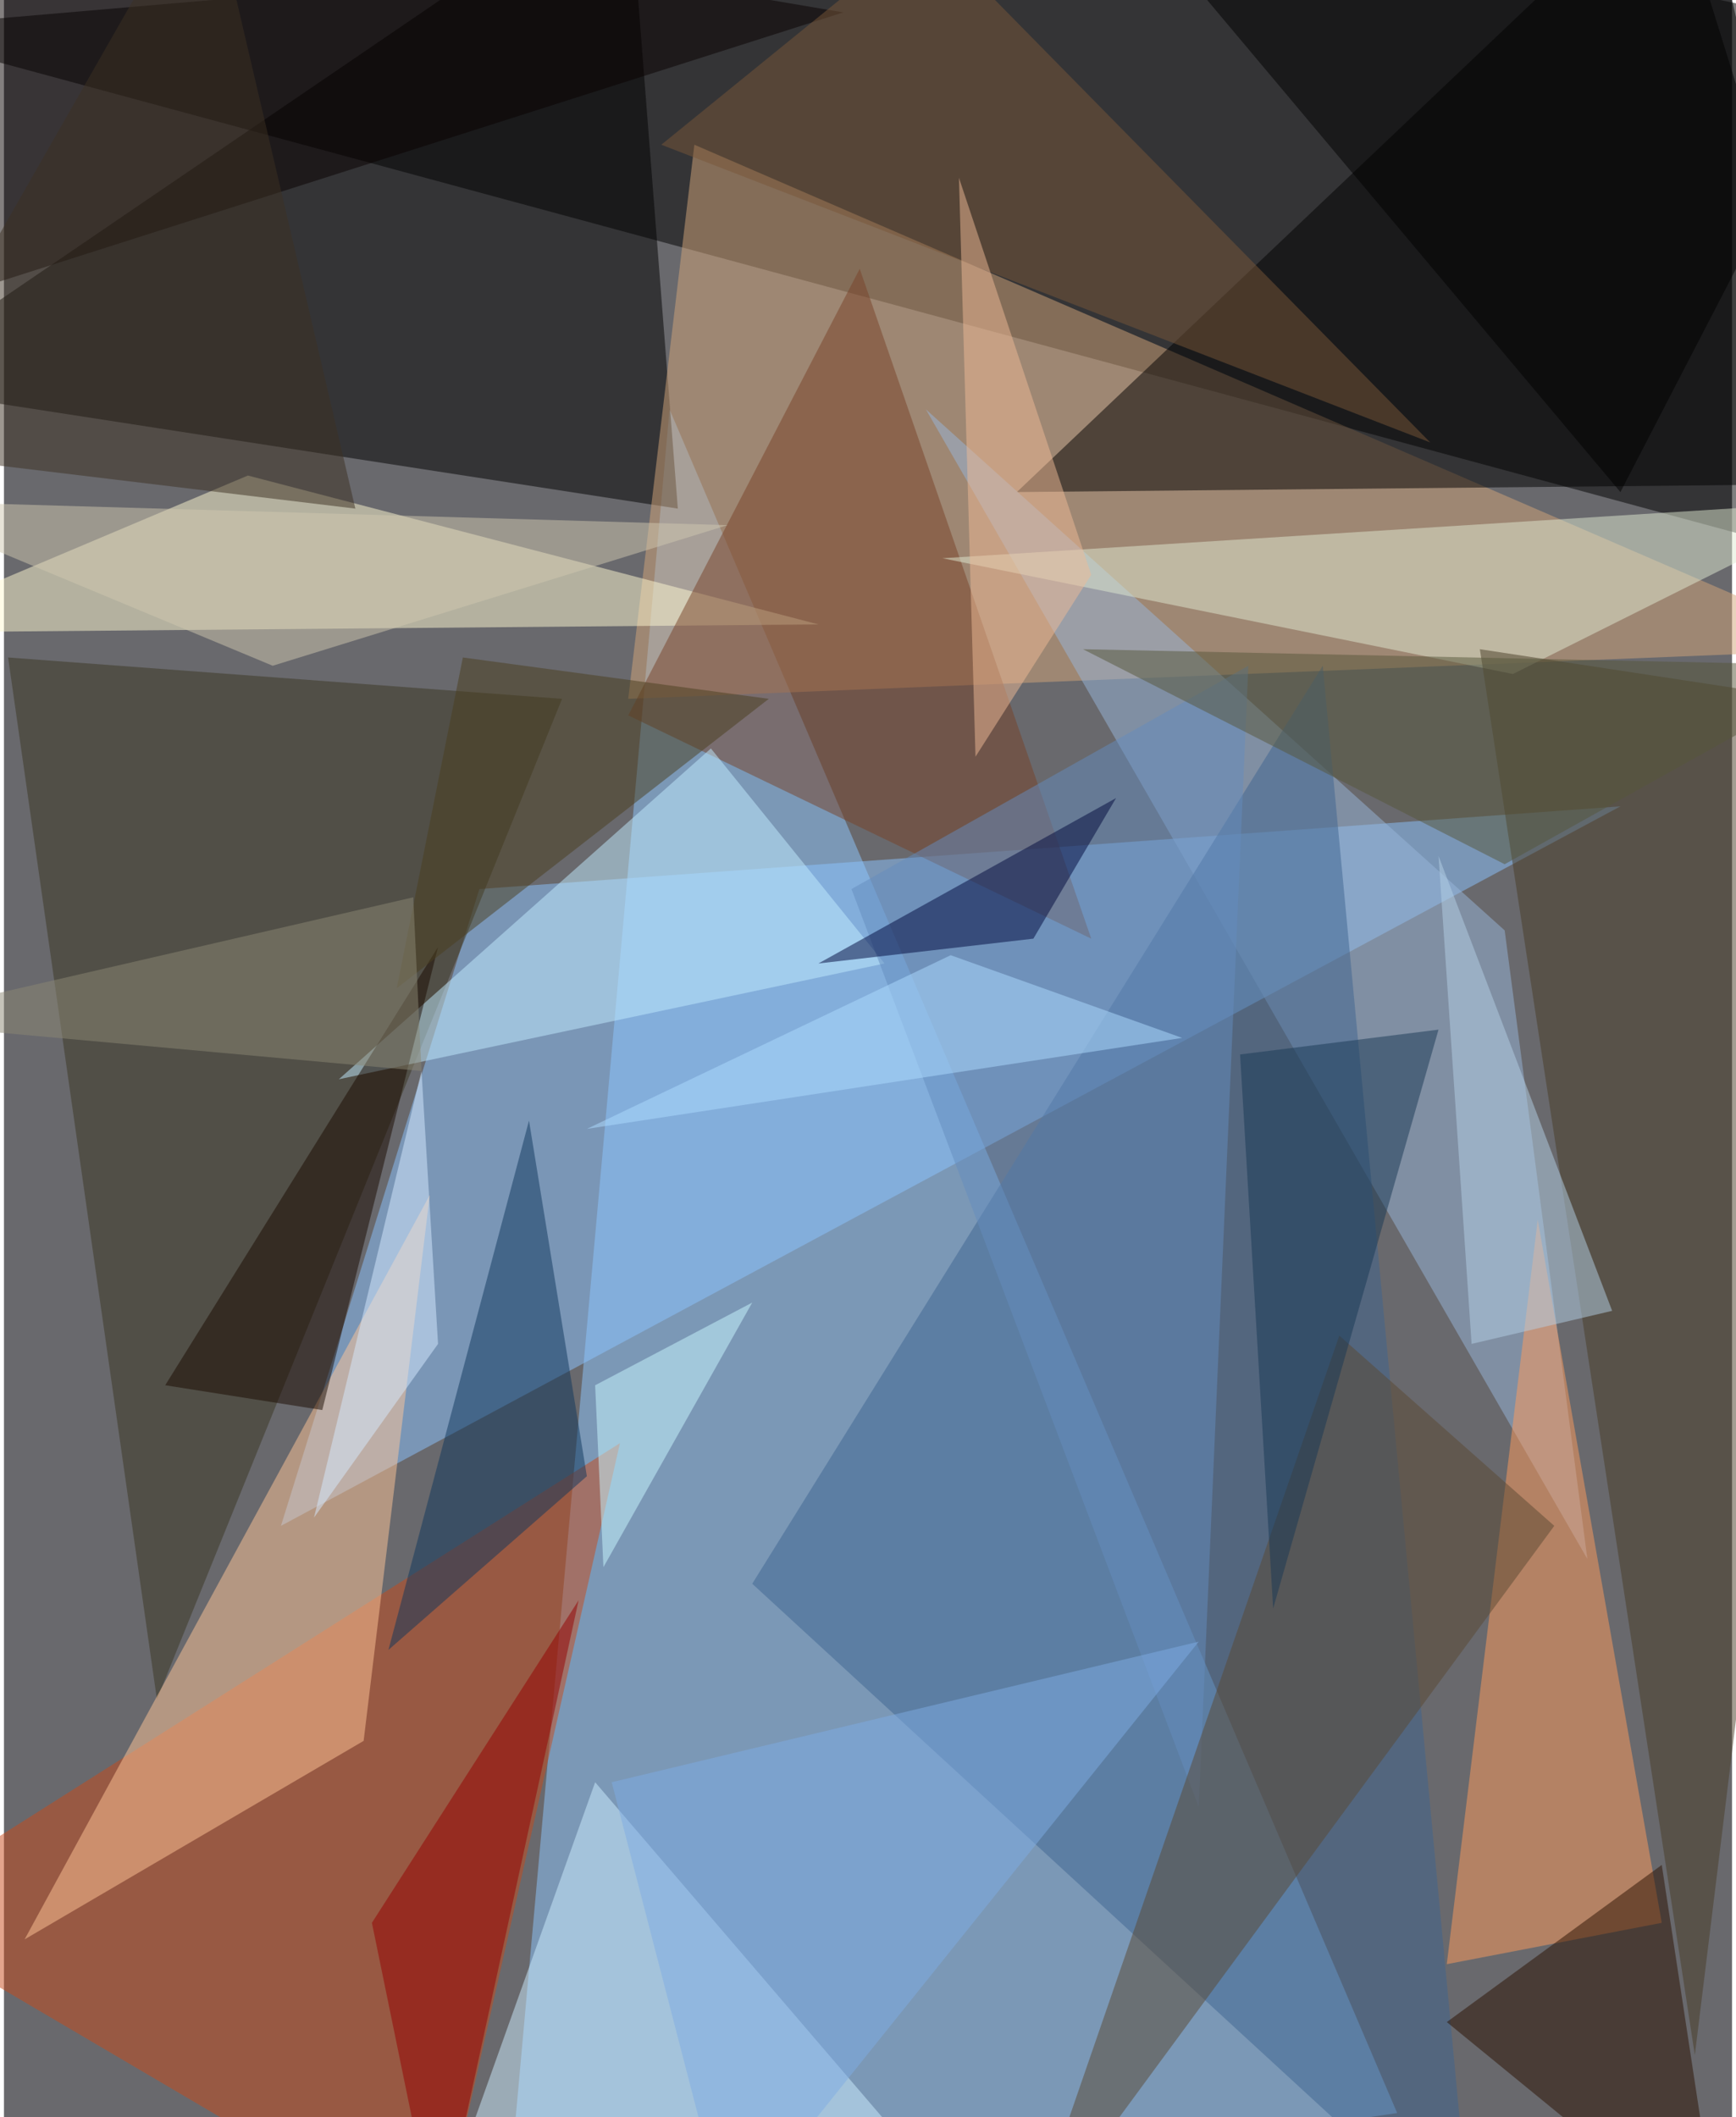 <svg xmlns="http://www.w3.org/2000/svg" width="228" height="278" viewBox="0 0 836 1024"><path fill="#69696d" d="M0 0h836v1024H0z"/><g fill-opacity=".502"><path d="M-62 14l884-76 76 336z"/><path fill="#8dc7ff" d="M242 1086l80-888 352 824z"/><path d="M-62 186l388 60-24-308z"/><path fill="#8cc3ff" d="M230 430l-96 308 648-348z"/><path fill="#d4a57b" d="M898 314l-596 24 32-268z"/><path fill="#c84a1b" d="M-62 926l360-228-88 388z"/><path d="M898 234L806-62 490 238z"/><path fill="#fff9d1" d="M394 302l-456 4 180-76z"/><path fill="#3b3722" d="M74 822l196-484L2 318z"/><path fill="#97b6d9" d="M446 198l320 556-40-304z"/><path fill="#3e658f" d="M362 766l348 320-72-764z"/><path fill="#ffc597" d="M10 938l164-96 32-264z"/><path fill="#ff9b5d" d="M802 930l-104 20 44-360z"/><path fill="#090000" d="M6-62L406 6-58 154z"/><path fill="#784329" d="M414 130L302 346l224 108z"/><path fill="#cdeeff" d="M286 862l-80 224h272z"/><path fill="#e0e9d2" d="M454 270l444-28-168 84z"/><path fill="#483d27" d="M714 314l104 680 80-652z"/><path fill="#c1ebff" d="M426 466l-84-104-180 160z"/><path fill="#648bbe" d="M410 430l168 444 24-552z"/><path fill="#5b4833" d="M646 646l104 92-256 348z"/><path fill="#930000" d="M278 774L178 930l32 156z"/><path fill="#2b1100" d="M802 902l28 184-132-108z"/><path fill="#795739" d="M318 70l372 144L446-34z"/><path d="M898 14L530-62l252 300z"/><path fill="#0f365c" d="M254 542l28 172-96 84z"/><path fill="#1b0b01" d="M154 682l56-224L78 670z"/><path fill="#00083d" d="M538 386l-40 68-104 12z"/><path fill="#b4d0e6" d="M710 650l68-16-84-220z"/><path fill="#183854" d="M598 510l96-12-80 280z"/><path fill="#4b3e1f" d="M370 338L190 478l32-160z"/><path fill="#eeba96" d="M462 86l8 280 56-88z"/><path fill="#caf7ff" d="M290 758l-4-88 76-40z"/><path fill="#d0c7b0" d="M130 322l220-68-412-12z"/><path fill="#3c3023" d="M-62 218l232 28L98-62z"/><path fill="#56573b" d="M898 322l-376-8 204 104z"/><path fill="#7eabe4" d="M350 1078l228-284-284 68z"/><path fill="#8b8775" d="M198 434l4 84-264-24z"/><path fill="#addbff" d="M570 502l-112-40-176 84z"/><path fill="#d5eaff" d="M210 650l-8-132-52 216z"/></g></svg>